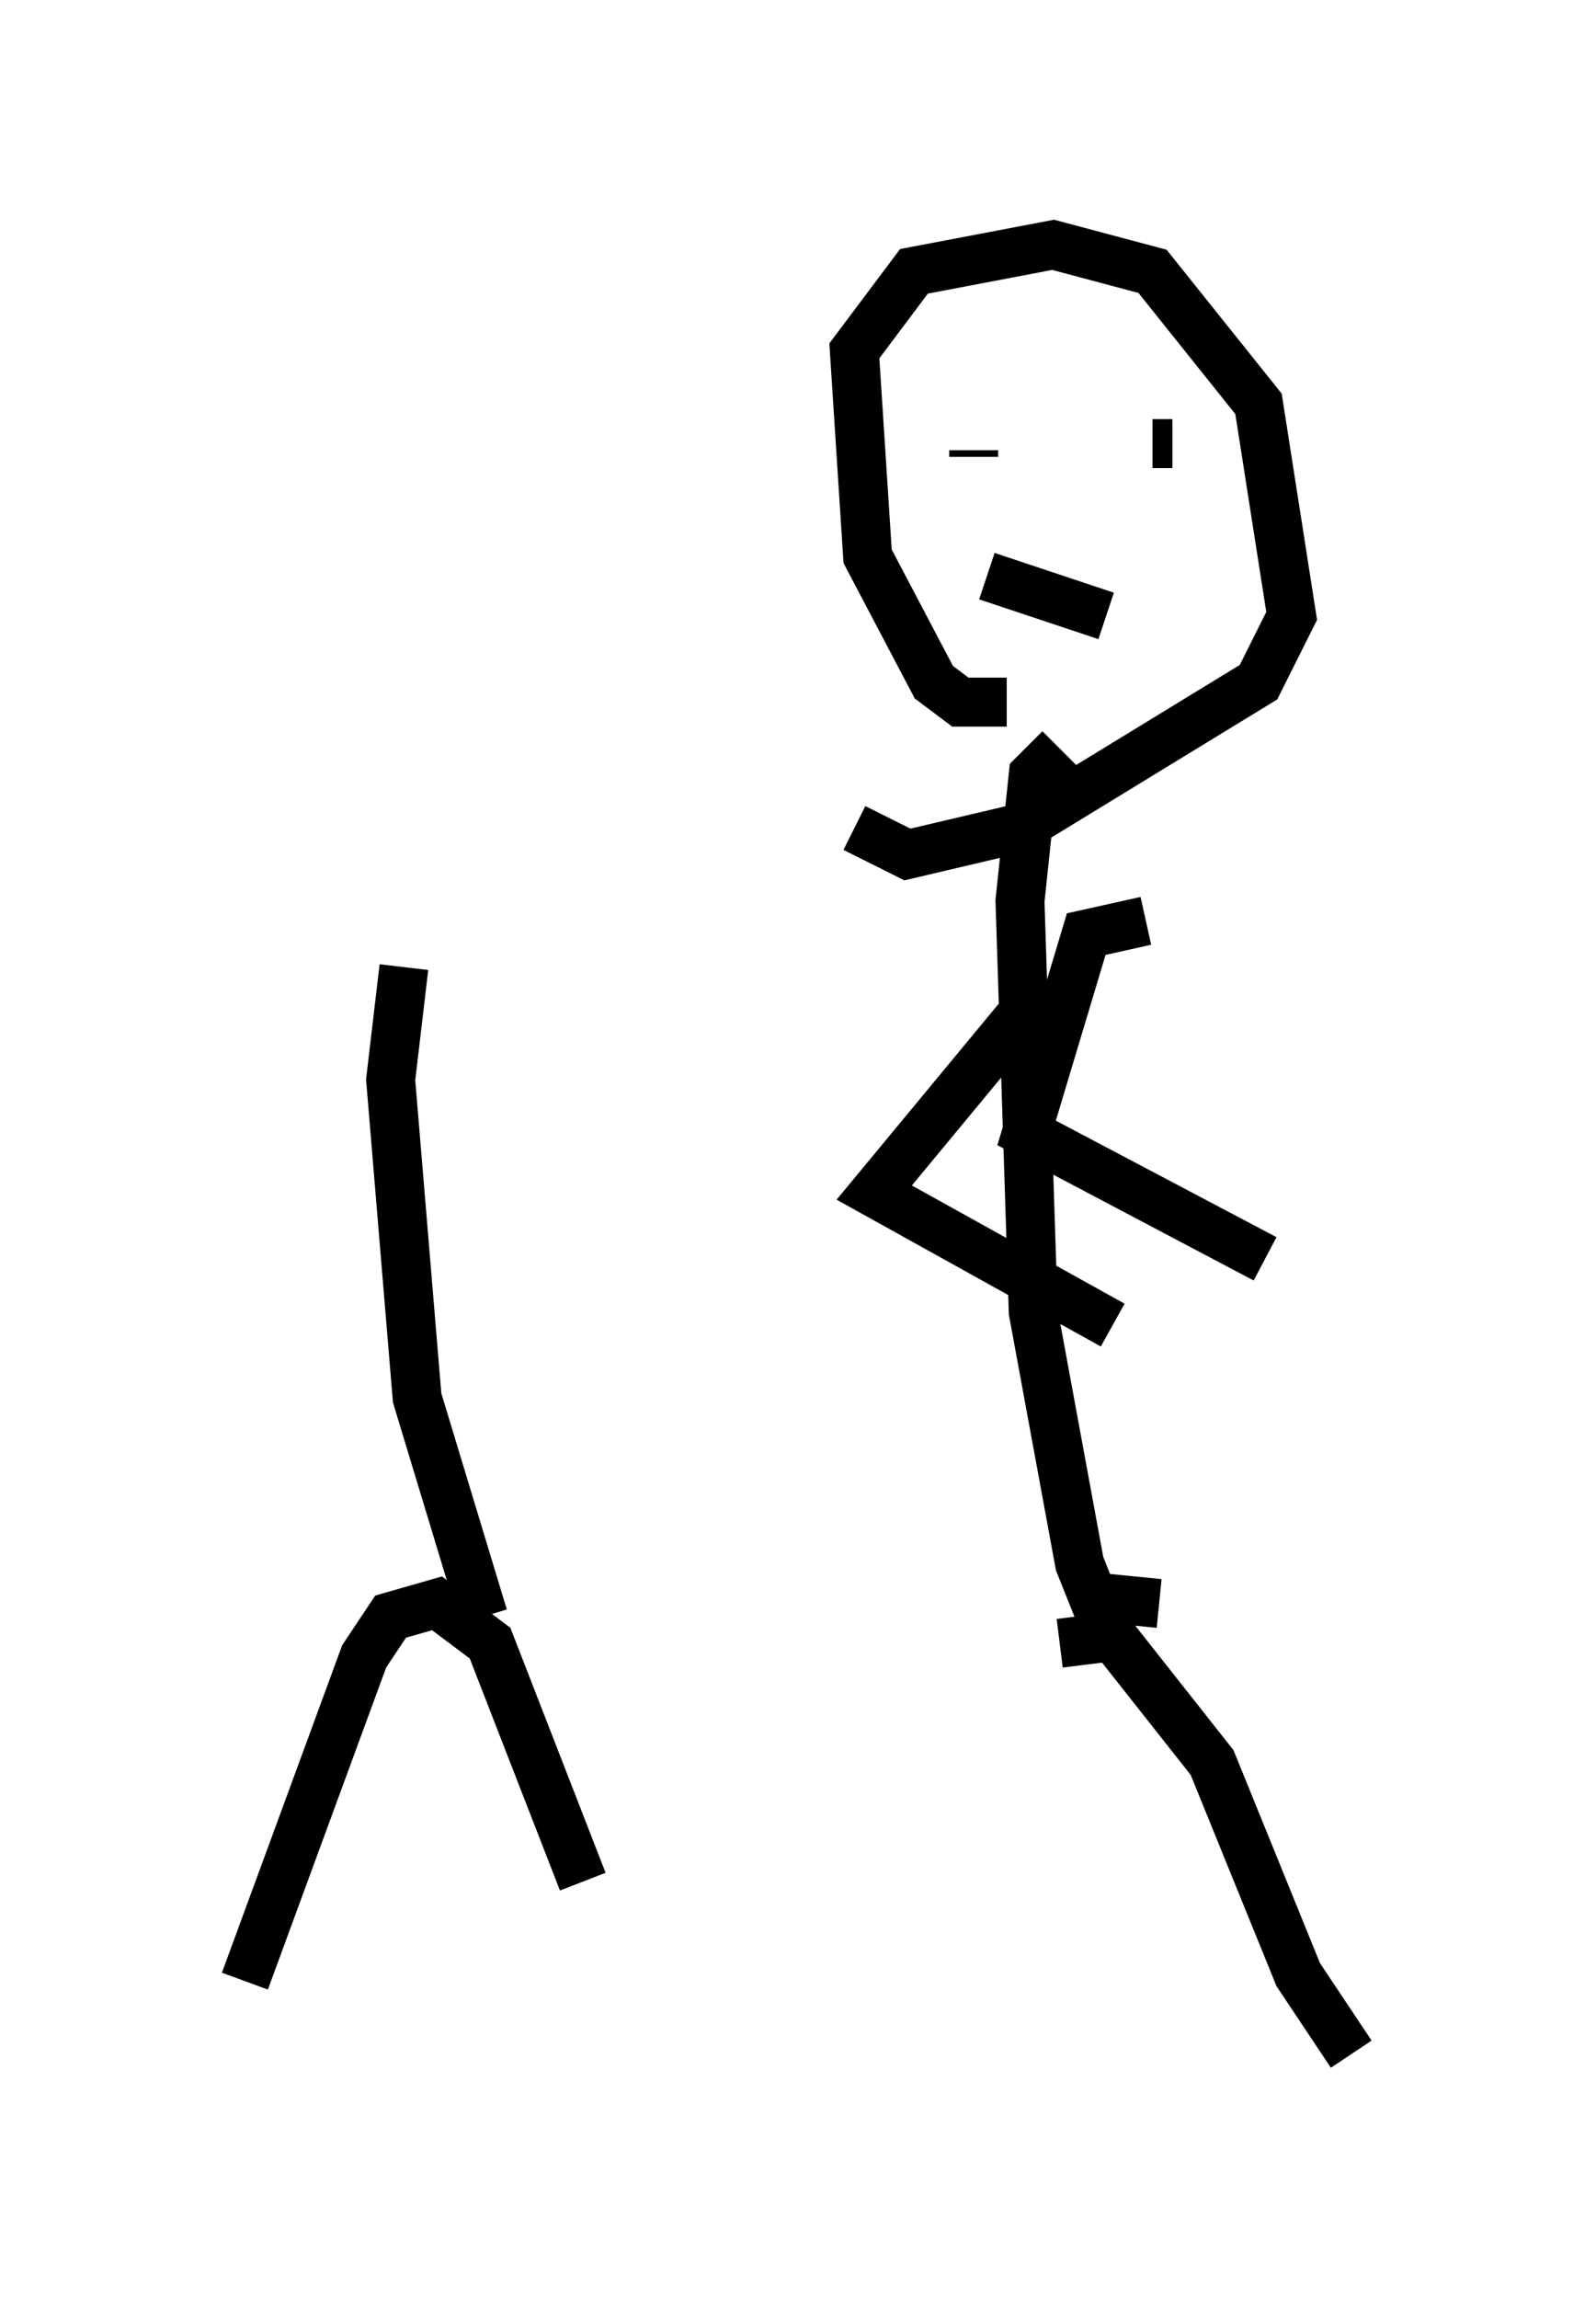 <?xml version="1.0" encoding="utf-8" ?>
<svg baseProfile="full" height="46.941" version="1.1" width="32.598" xmlns="http://www.w3.org/2000/svg" xmlns:ev="http://www.w3.org/2001/xml-events" xmlns:xlink="http://www.w3.org/1999/xlink"><defs /><rect fill="white" height="46.941" width="32.598" x="0" y="0" /><path d="M19.344, 40.994 m2.3, -7.442 l1.083, -0.135 2.03, 2.571 l1.759, 4.33 1.083, 1.624 m-3.924, -9.202 l-1.353, -0.135 -0.271, -0.677 l-0.947, -5.142 -0.271, -8.39 l0.271, -2.571 0.541, -0.541 m-0.541, 5.142 l-3.248, 3.924 4.871, 2.706 m0.677, -8.254 l-1.218, 0.271 -1.218, 4.059 l4.871, 2.571 m-5.277, -11.367 l-0.947, 0.0 -0.541, -0.406 l-1.353, -2.571 -0.271, -4.195 l1.218, -1.624 2.842, -0.541 l2.03, 0.541 2.165, 2.706 l0.677, 4.33 -0.677, 1.353 l-4.871, 2.977 -2.3, 0.541 l-1.083, -0.541 m2.436, -7.578 l0.0, -0.135 m5.683, -0.406 l0.0, 0.0 m-5.413, 2.977 l2.436, 0.812 m1.353, -3.518 l-0.406, 0.0 m-18.538, 31.393 l2.436, -6.631 0.541, -0.812 l0.947, -0.271 1.083, 0.812 l1.894, 4.871 m-2.03, -5.413 l-1.353, -4.465 -0.541, -6.495 l0.271, -2.3 " fill="none" stroke="black" stroke-width="1" /></svg>